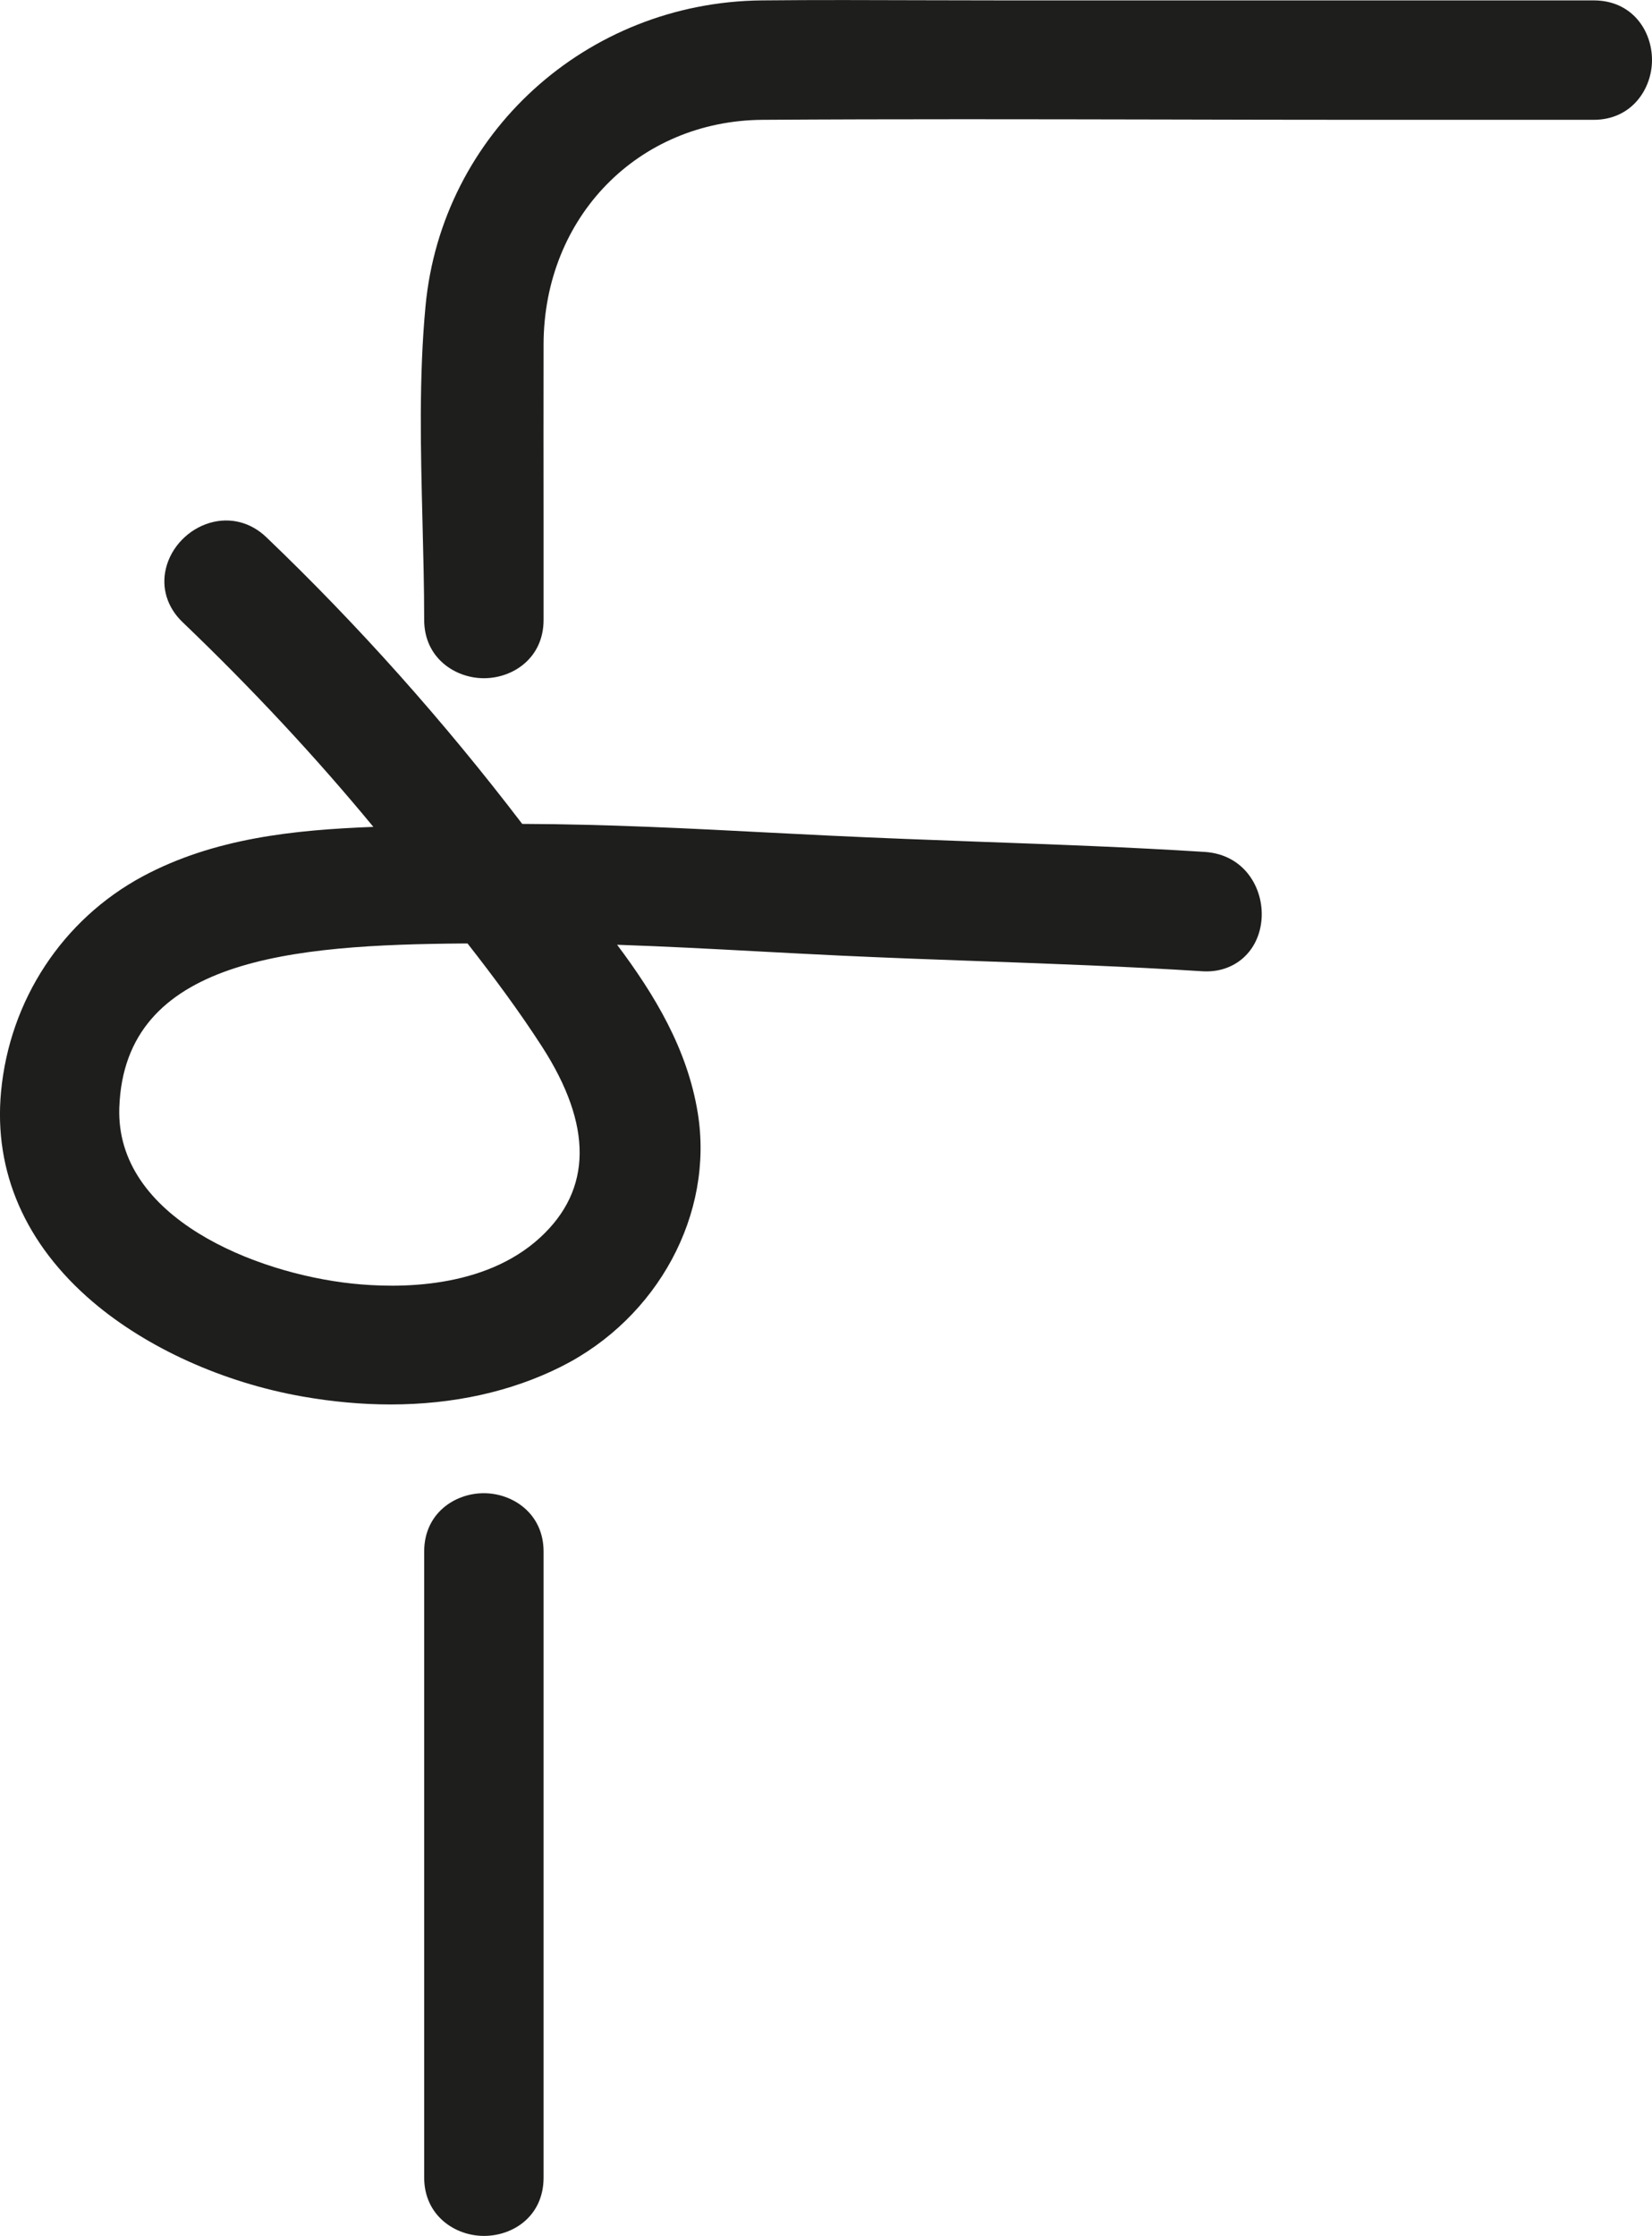 <?xml version="1.0" encoding="UTF-8"?>
<svg id="Calque_2" data-name="Calque 2" xmlns="http://www.w3.org/2000/svg" viewBox="0 0 205.75 278.41">
  <defs>
    <style>
      .cls-1 {
        fill: #1e1f1d;
      }
    </style>
  </defs>
  <g id="MAJ">
    <g id="F">
      <path class="cls-1" d="M60.27,278.41c3.69,0,7.43-2.5,7.43-7.26v-77.96c0-4.72-3.83-7.26-7.44-7.26s-7.43,2.5-7.43,7.26v77.96c0,4.72,3.83,7.26,7.44,7.26Z"/>
      <path class="cls-1" d="M205.75,7.48c0-3.69-2.5-7.43-7.26-7.43H125.57c-3.41,0-6.81-.01-10.22-.02-6.72-.02-13.66-.05-20.5,.02-21.83,.23-39.82,16.59-41.85,38.04-.84,8.88-.6,18.04-.38,26.89,.1,4.02,.21,8.18,.21,12.21,0,4.72,3.83,7.26,7.44,7.26s7.43-2.5,7.43-7.26c0-3.82,0-7.64,0-11.46,0-7.63-.02-15.27,0-22.9,.06-15.81,11.78-27.8,27.27-27.91,16.62-.11,33.54-.07,49.89-.04,8.32,.02,16.64,.04,24.96,.04h28.67c4.72,0,7.26-3.83,7.26-7.44Z"/>
      <path class="cls-1" d="M.13,135.94c-.93,9.95,3.02,19,11.42,26.16,6.76,5.76,16.28,10.06,26.13,11.79,3.75,.66,7.42,.99,10.97,.99,7.78,0,14.98-1.58,21.2-4.69,12.09-6.05,19.1-19.06,17.05-31.63-1.29-7.92-5.33-14.64-10.04-20.92,5.88,.2,11.73,.51,17.48,.82,3.44,.18,6.88,.37,10.33,.53,5.78,.27,11.66,.49,17.34,.69,9.1,.33,18.5,.67,27.73,1.26,4.04,.26,7.13-2.52,7.39-6.6,.24-3.77-2.16-7.94-7.07-8.26-9.28-.59-18.7-.93-27.82-1.26-6.27-.23-12.76-.47-19.13-.78-2.33-.11-4.65-.23-6.97-.35-10.18-.53-20.63-1.07-31.1-1.1-9.76-12.79-20.47-24.79-31.86-35.69-1.96-1.88-4.52-2.53-7.03-1.8-2.68,.78-4.83,3-5.48,5.66-.6,2.44,.16,4.89,2.08,6.72,8.61,8.24,16.59,16.8,23.75,25.48-9.9,.38-19.84,1.4-28.74,6.17C7.79,114.5,1.2,124.52,.13,135.94Zm67.16,18.14c-6.99,6.44-17.72,6.36-23.49,5.74-11.9-1.27-29.42-8.16-28.94-21.91,.65-18.57,21.53-20.27,42.87-20.43,.17,0,.33,0,.5,0,3.29,4.2,6.46,8.48,9.28,12.85,6.32,9.81,6.24,17.8-.22,23.75Z"/>
    </g>
  </g>
</svg>
